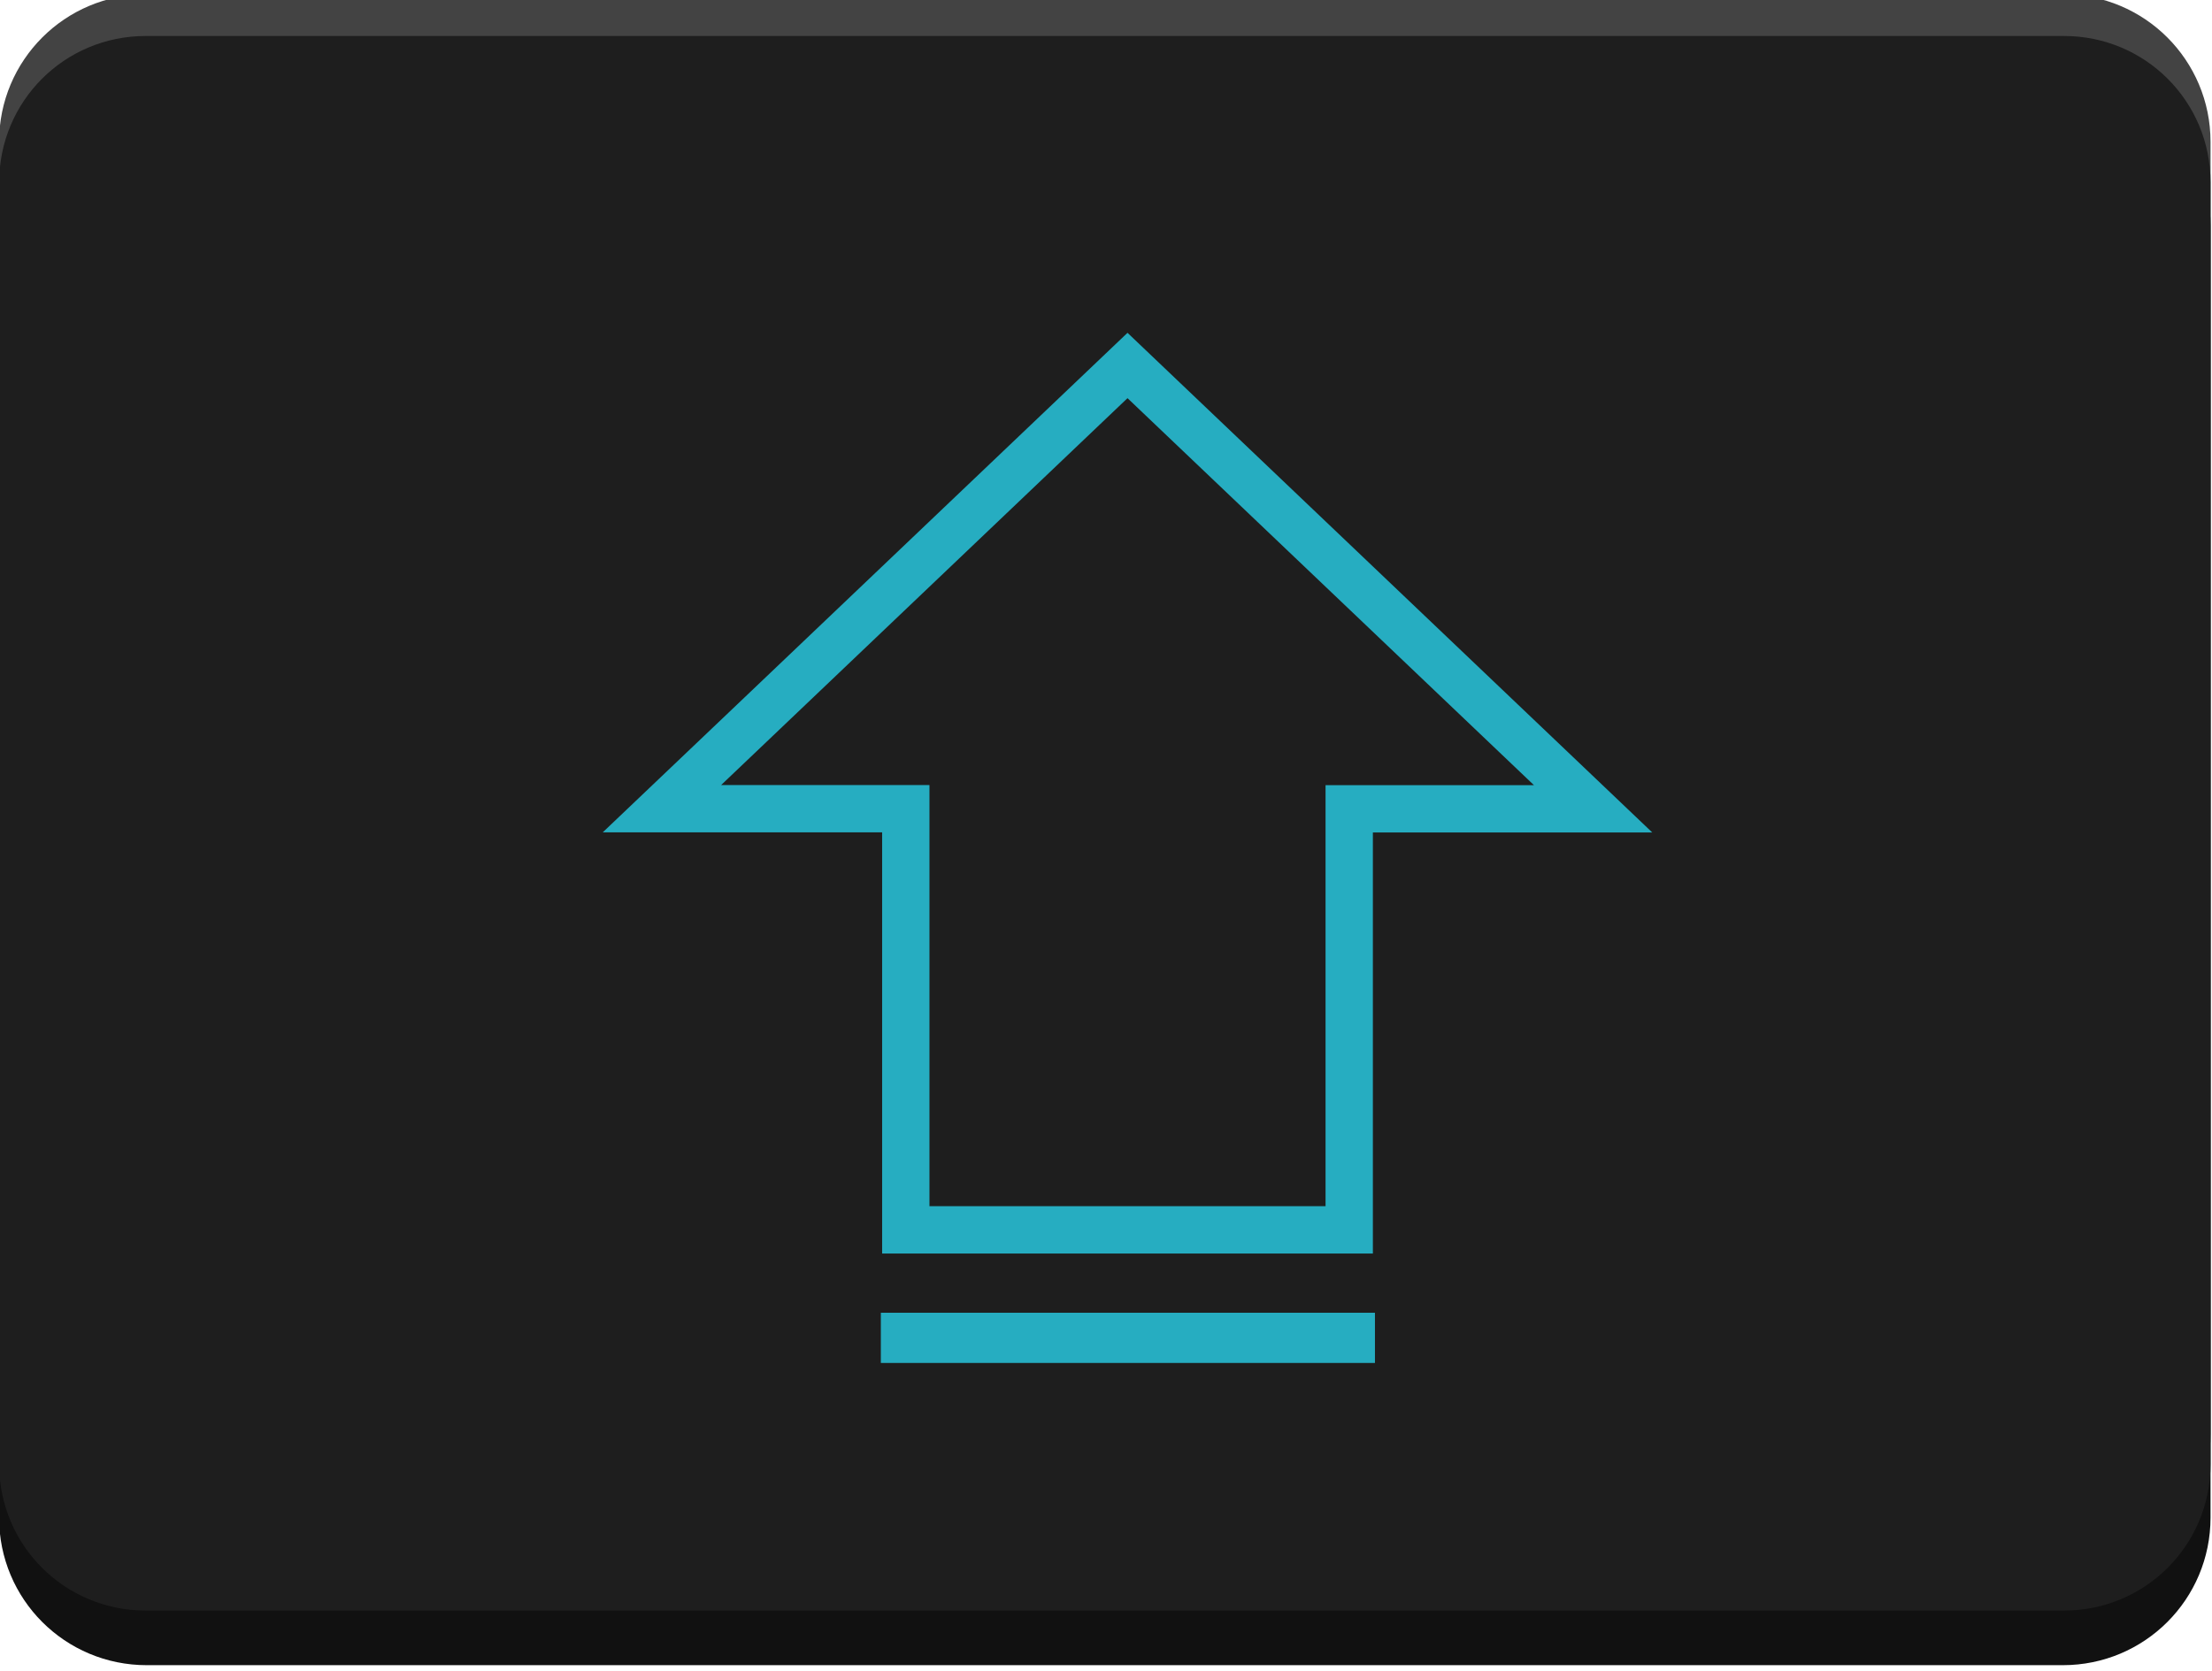 <?xml version="1.0" encoding="UTF-8" standalone="no"?>
<!-- Created with Inkscape (http://www.inkscape.org/) -->

<svg
   xmlns:dc="http://purl.org/dc/elements/1.1/"
   xmlns:cc="http://creativecommons.org/ns#"
   xmlns:rdf="http://www.w3.org/1999/02/22-rdf-syntax-ns#"
   xmlns:svg="http://www.w3.org/2000/svg"
   xmlns="http://www.w3.org/2000/svg"
   xmlns:sodipodi="http://sodipodi.sourceforge.net/DTD/sodipodi-0.dtd"
   xmlns:inkscape="http://www.inkscape.org/namespaces/inkscape"
   width="42.641mm"
   height="32.225mm"
   viewBox="0 0 42.641 32.225"
   version="1.1"
   id="svg8"
   inkscape:version="0.92.1 r15371"
   sodipodi:docname="shift_pressed.svg">
  <defs
     id="defs2" />
  <sodipodi:namedview
     id="base"
     pagecolor="#ffffff"
     bordercolor="#666666"
     borderopacity="1.0"
     inkscape:pageopacity="0.0"
     inkscape:pageshadow="2"
     inkscape:zoom="2.8"
     inkscape:cx="43.631458"
     inkscape:cy="77.362848"
     inkscape:document-units="mm"
     inkscape:current-layer="layer1"
     showgrid="true"
     fit-margin-top="0"
     fit-margin-left="0"
     fit-margin-right="0"
     fit-margin-bottom="0"
     inkscape:window-width="1920"
     inkscape:window-height="1057"
     inkscape:window-x="-8"
     inkscape:window-y="-8"
     inkscape:window-maximized="1"
     inkscape:measure-start="0,0"
     inkscape:measure-end="0,0">
    <inkscape:grid
       type="xygrid"
       id="grid4511"
       originx="-30.935"
       originy="-15.4" />
  </sodipodi:namedview>
  <g
     inkscape:label="レイヤー 1"
     inkscape:groupmode="layer"
     id="layer1"
     transform="translate(-30.935,-249.375)">
    <g
       id="g4979"
       transform="matrix(1.696,0,0,1.696,-36.392,-184.894)">
      <path
         style="fill:#434343;fill-opacity:1;stroke:none;stroke-width:0.319;stroke-linejoin:round;stroke-miterlimit:4;stroke-dasharray:none;stroke-dashoffset:0;stroke-opacity:1"
         d="m 41.366,255.99 h 21.778 c 0.93,0 1.679,0.749 1.679,1.679 v 14.689 c 0,0.93 -0.749,1.679 -1.679,1.679 H 41.366 c -0.93,0 -1.679,-0.749 -1.679,-1.679 v -14.689 c 0,-0.93 0.749,-1.679 1.679,-1.679 z"
         id="rect4500" />
      <path
         style="fill:#111111;fill-opacity:1;stroke:none;stroke-width:0.319;stroke-linejoin:round;stroke-miterlimit:4;stroke-dasharray:none;stroke-dashoffset:0;stroke-opacity:1"
         d="m 41.366,256.939 h 21.778 c 0.93,0 1.679,0.749 1.679,1.679 v 14.689 c 0,0.93 -0.749,1.679 -1.679,1.679 H 41.366 c -0.93,0 -1.679,-0.749 -1.679,-1.679 v -14.689 c 0,-0.93 0.749,-1.679 1.679,-1.679 z"
         id="rect4502" />
      <path
         style="fill:#1e1e1e;fill-opacity:1;stroke:none;stroke-width:0.318;stroke-linejoin:round;stroke-miterlimit:4;stroke-dasharray:none;stroke-dashoffset:0;stroke-opacity:1"
         d="m 41.353,256.464 h 21.805 c 0.923,0 1.665,0.743 1.665,1.665 v 14.571 c 0,0.923 -0.743,1.665 -1.665,1.665 h -21.805 c -0.923,0 -1.665,-0.743 -1.665,-1.665 v -14.571 c 0,-0.923 0.743,-1.665 1.665,-1.665 z"
         id="rect4496" />
      <path
         sodipodi:nodetypes="cccccccccc"
         inkscape:connector-curvature="0"
         id="path4509"
         d="m 52.513,260.21 -4.256,4.053 -1.036,0.986 h 1.241 1.531 v 4.788 h 5.04 V 265.25 h 2.772 z"
         style="fill:none;fill-opacity:1;stroke:#26adc1;stroke-width:0.538;stroke-linecap:butt;stroke-linejoin:miter;stroke-miterlimit:4;stroke-dasharray:none;stroke-opacity:1" />
    </g>
    <path
       style="fill:none;stroke:#26adc1;stroke-width:0.968;stroke-linecap:butt;stroke-linejoin:miter;stroke-miterlimit:4;stroke-dasharray:none;stroke-opacity:1"
       d="m 47.915,275.171 h 9.525"
       id="path4496"
       inkscape:connector-curvature="0" />
  </g>
</svg>
